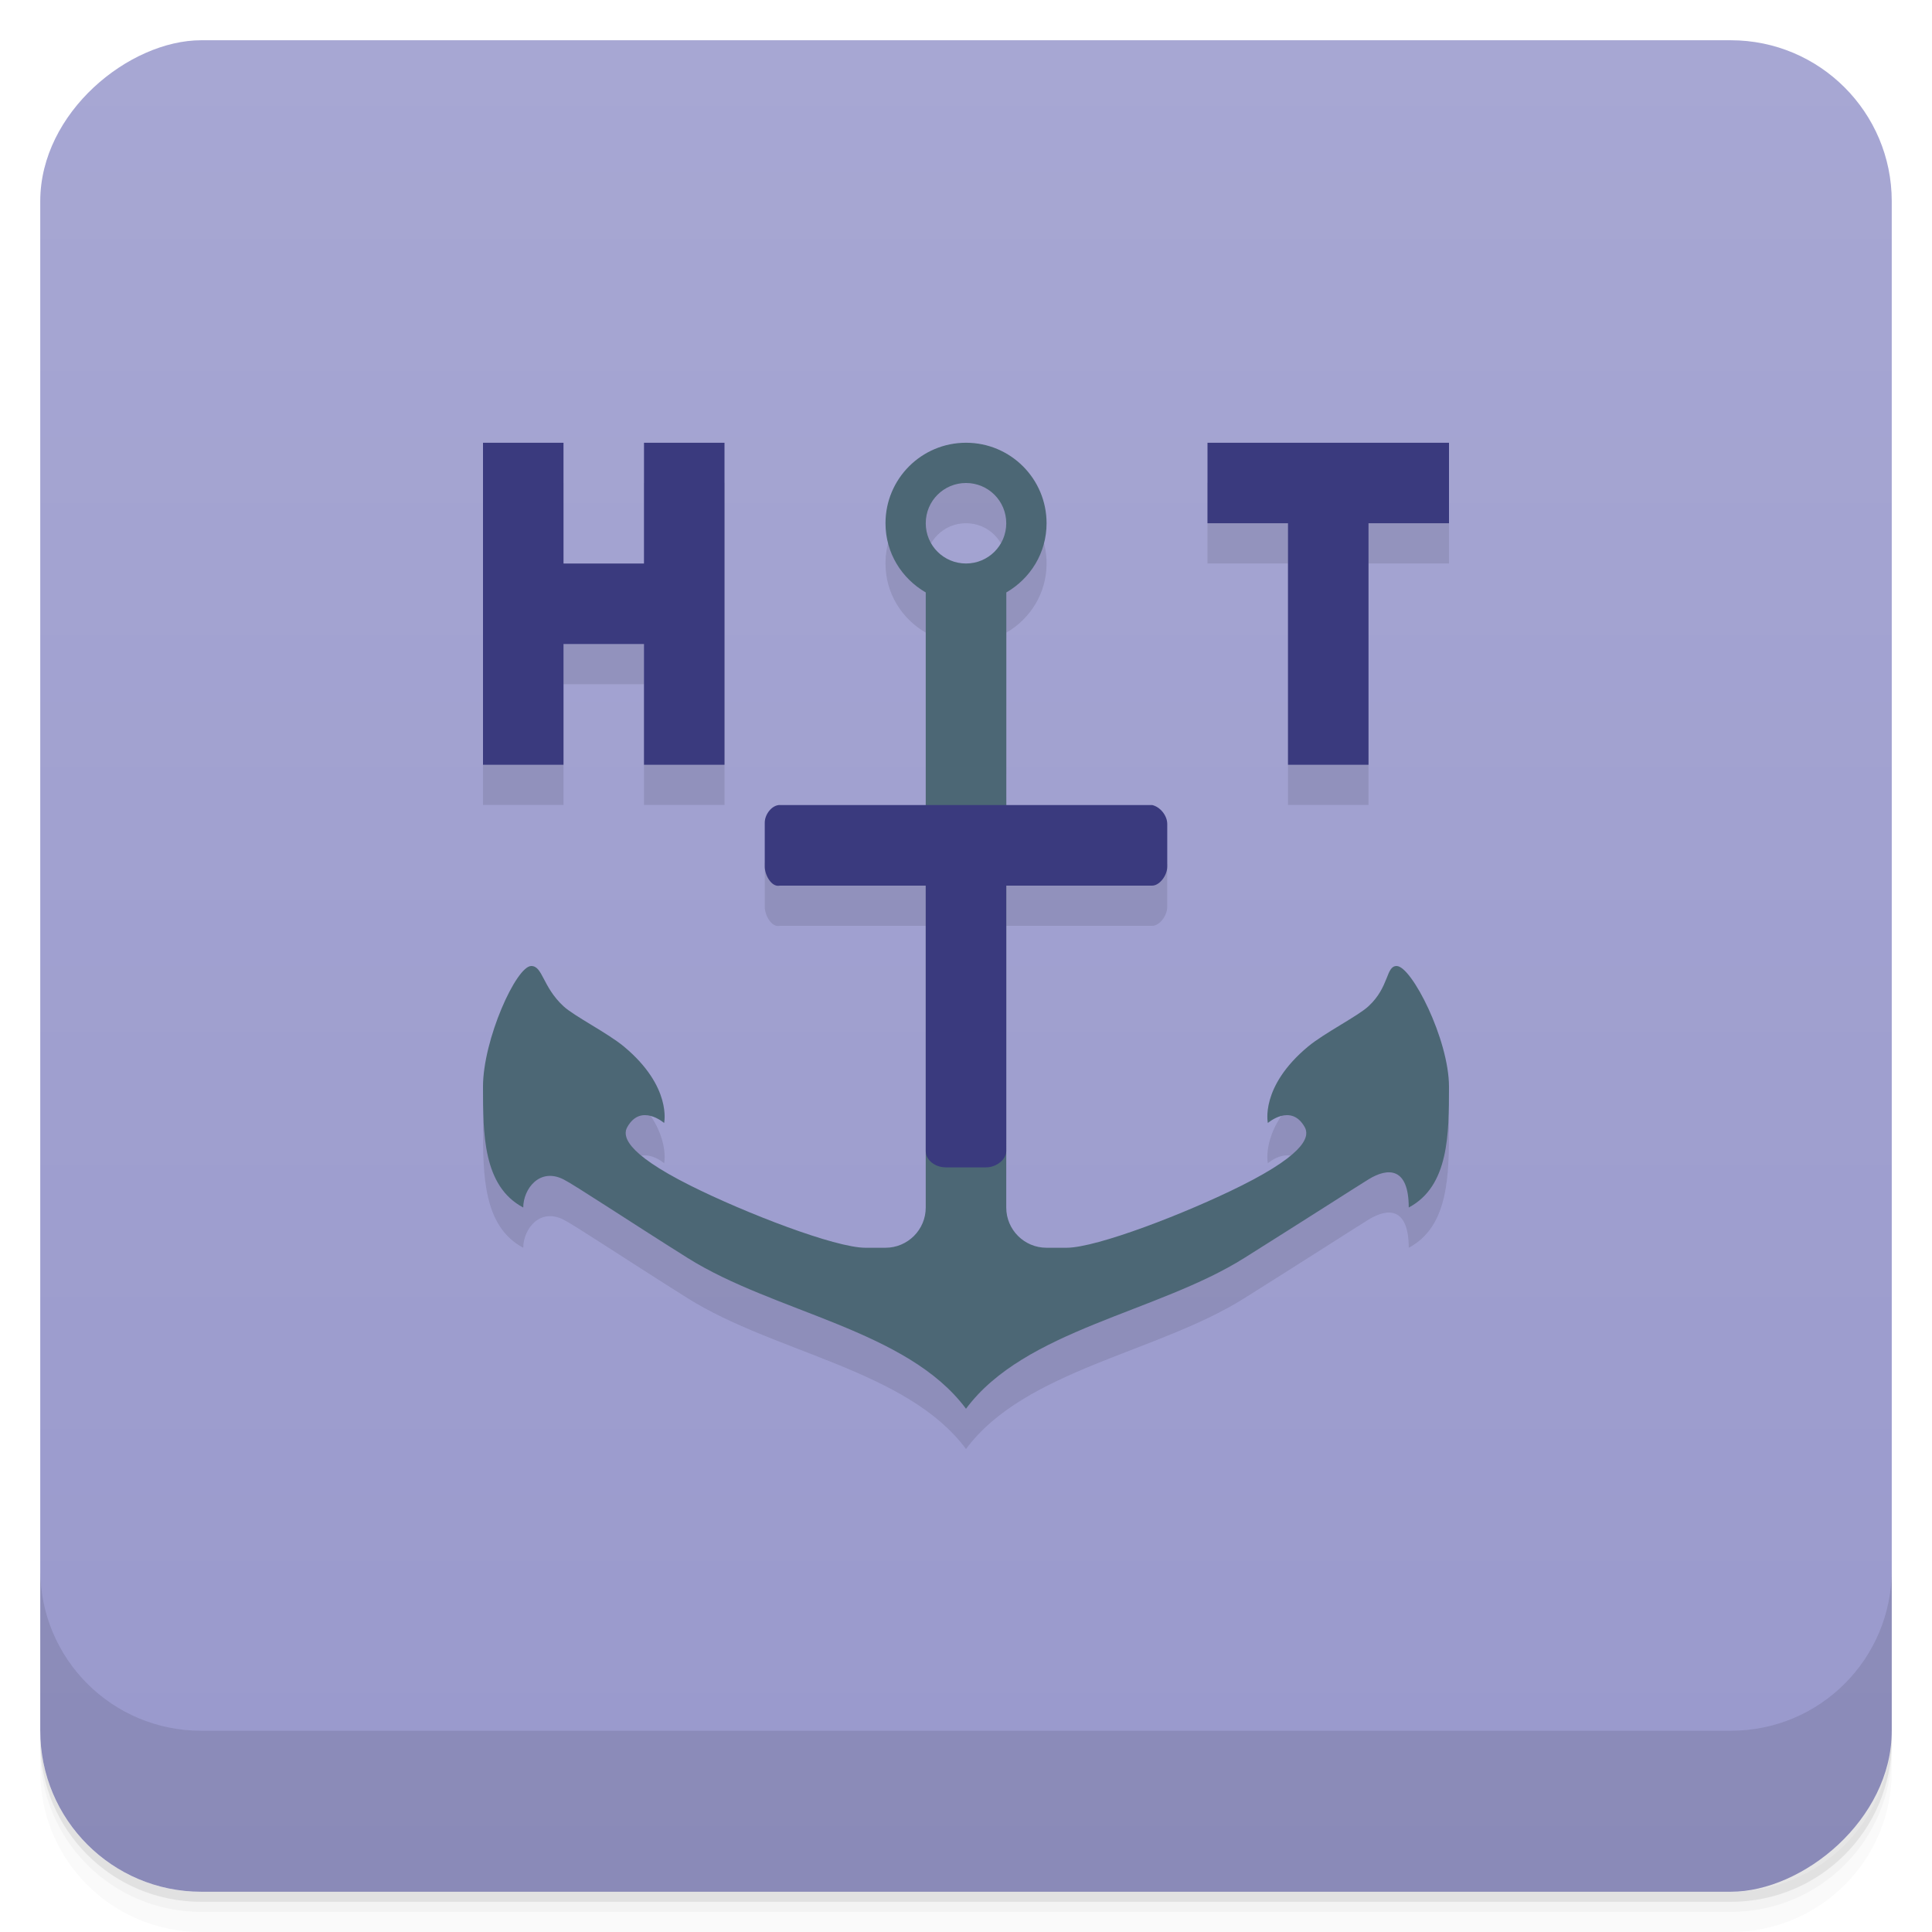 <svg version="1.1" viewBox="0 0 48 48" xmlns="http://www.w3.org/2000/svg">
 <defs>
  <linearGradient id="bg" x1="-47" x2="-1" gradientUnits="userSpaceOnUse">
   <stop style="stop-color:#99c" offset="0"/>
   <stop style="stop-color:#a7a7d3" offset="1"/>
  </linearGradient>
 </defs>
 <g transform="translate(0 3.949e-5)">
  <path d="m1 43v0.25c0 2.216 1.784 4 4 4h38c2.216 0 4-1.784 4-4v-0.25c0 2.216-1.784 4-4 4h-38c-2.216 0-4-1.784-4-4zm0 0.5v0.5c0 2.216 1.784 4 4 4h38c2.216 0 4-1.784 4-4v-0.5c0 2.216-1.784 4-4 4h-38c-2.216 0-4-1.784-4-4z" opacity=".02"/>
  <path d="m1 43.25v0.25c0 2.216 1.784 4 4 4h38c2.216 0 4-1.784 4-4v-0.25c0 2.216-1.784 4-4 4h-38c-2.216 0-4-1.784-4-4z" opacity=".05"/>
  <path d="m1 43v0.25c0 2.216 1.784 4 4 4h38c2.216 0 4-1.784 4-4v-0.25c0 2.216-1.784 4-4 4h-38c-2.216 0-4-1.784-4-4z" opacity=".1"/>
 </g>
 <rect transform="rotate(-90)" x="-47" y="1" width="46" height="46" rx="4" fill="url(#linearGradient5696)" style="fill:url(#bg)"/>
 <g transform="translate(0 3.949e-5)">
  <g transform="translate(0 -1004.4)">
   <path d="m1 1043.4v4c0 2.216 1.784 4 4 4h38c2.216 0 4-1.784 4-4v-4c0 2.216-1.784 4-4 4h-38c-2.216 0-4-1.784-4-4z" opacity=".1"/>
  </g>
 </g>
 <path d="m12 11.999v8h2v-3h2v3h2v-8h-2v3h-2v-3zm12 0c-1.105 0-2 0.895-2 2 0 0.74 0.403 1.373 1 1.719v5.281l-4 0.438v1.094c0 0.207 0.168 0.518 0.375 0.471h3.625v7.998l-1.5 1-5.914-3c0.339-0.599 0.914-0.1 0.914-0.1s0.203-0.9-1-1.9c-0.402-0.334-1.237-0.756-1.5-1-0.523-0.484-0.515-1-0.801-1-0.372 0-1.199 1.827-1.199 3 0 1.171 0 2.471 1 3 0-0.455 0.401-1 1-0.699 0.278 0.14 1.615 1.029 3.082 1.951 2.168 1.363 5.455 1.779 6.918 3.748 1.463-1.969 4.75-2.385 6.918-3.748 1.467-0.922 2.817-1.788 3.082-1.951 0.488-0.301 1-0.301 1 0.699 1-0.529 1-1.829 1-3 0-1.173-0.929-3-1.301-3-0.27 0-0.176 0.516-0.699 1-0.263 0.244-1.098 0.666-1.5 1-1.203 1-1 1.9-1 1.9s0.575-0.499 0.914 0.1l-6.414 3-1-1 2e-3 -7.998h3.623c0.184 0 0.375-0.252 0.375-0.471v-1.063l-3.998-0.469v-5.281c0.597-0.346 1-0.979 1-1.719 0-1.105-0.895-2-2-2zm6 0v2h2v6h2v-6h2v-2zm-6 1c0.552 0 1 0.444 1 1s-0.448 1-1 1-1-0.444-1-1 0.448-1 1-1z" opacity=".1"/>
 <path d="m24 11c-1.105 0-2 0.895-2 2 0 0.74 0.403 1.373 1 1.719v15.281c0 0.552-0.448 1-1 1h-0.5c-0.75 0-2.977-0.86-4.34-1.541-1.684-0.842-1.686-1.262-1.574-1.459 0.339-0.599 0.914-0.1 0.914-0.1s0.203-0.9-1-1.9c-0.402-0.334-1.237-0.756-1.5-1-0.523-0.484-0.515-1-0.801-1-0.372 0-1.199 1.827-1.199 3 0 1.171 0 2.471 1 3 0-0.455 0.401-1 1-0.699 0.278 0.14 1.615 1.029 3.082 1.951 2.168 1.363 5.455 1.779 6.918 3.748 1.463-1.969 4.75-2.385 6.918-3.748 1.467-0.922 2.817-1.788 3.082-1.951 0.488-0.301 1-0.301 1 0.699 1-0.529 1-1.829 1-3 0-1.173-0.929-3-1.301-3-0.27 0-0.176 0.516-0.699 1-0.263 0.244-1.098 0.666-1.5 1-1.203 1-1 1.9-1 1.9s0.575-0.499 0.914 0.1c0.111 0.197 0.11 0.617-1.574 1.459-1.363 0.681-3.59 1.541-4.34 1.541h-0.5c-0.552 0-1-0.448-1-1l2e-3 -15.281c0.597-0.346 1-0.979 1-1.719 0-1.105-0.895-2-2-2zm0 1c0.552 0 1 0.444 1 1s-0.448 1-1 1-1-0.444-1-1 0.448-1 1-1z" fill="#4c6775"/>
 <g fill="#373777">
  <path d="m12 11v8h2v-3h2v3h2v-8h-2v3h-2v-3h-2zm18 0v2h2v6h2v-6h2v-2h-6zm-10.625 9c-0.199 0-0.375 0.234-0.375 0.438v1.094c0 0.207 0.168 0.518 0.375 0.471h3.625v6.6c0 0.205 0.218 0.4 0.5 0.4h1c0.259 0 0.5-0.202 0.5-0.4v-6.6h3.625c0.184 0 0.375-0.252 0.375-0.471v-1.062c0-0.211-0.18-0.426-0.375-0.469h-5.625-3.625z" style="fill:#3a3a7e"/>
 </g>
</svg>
